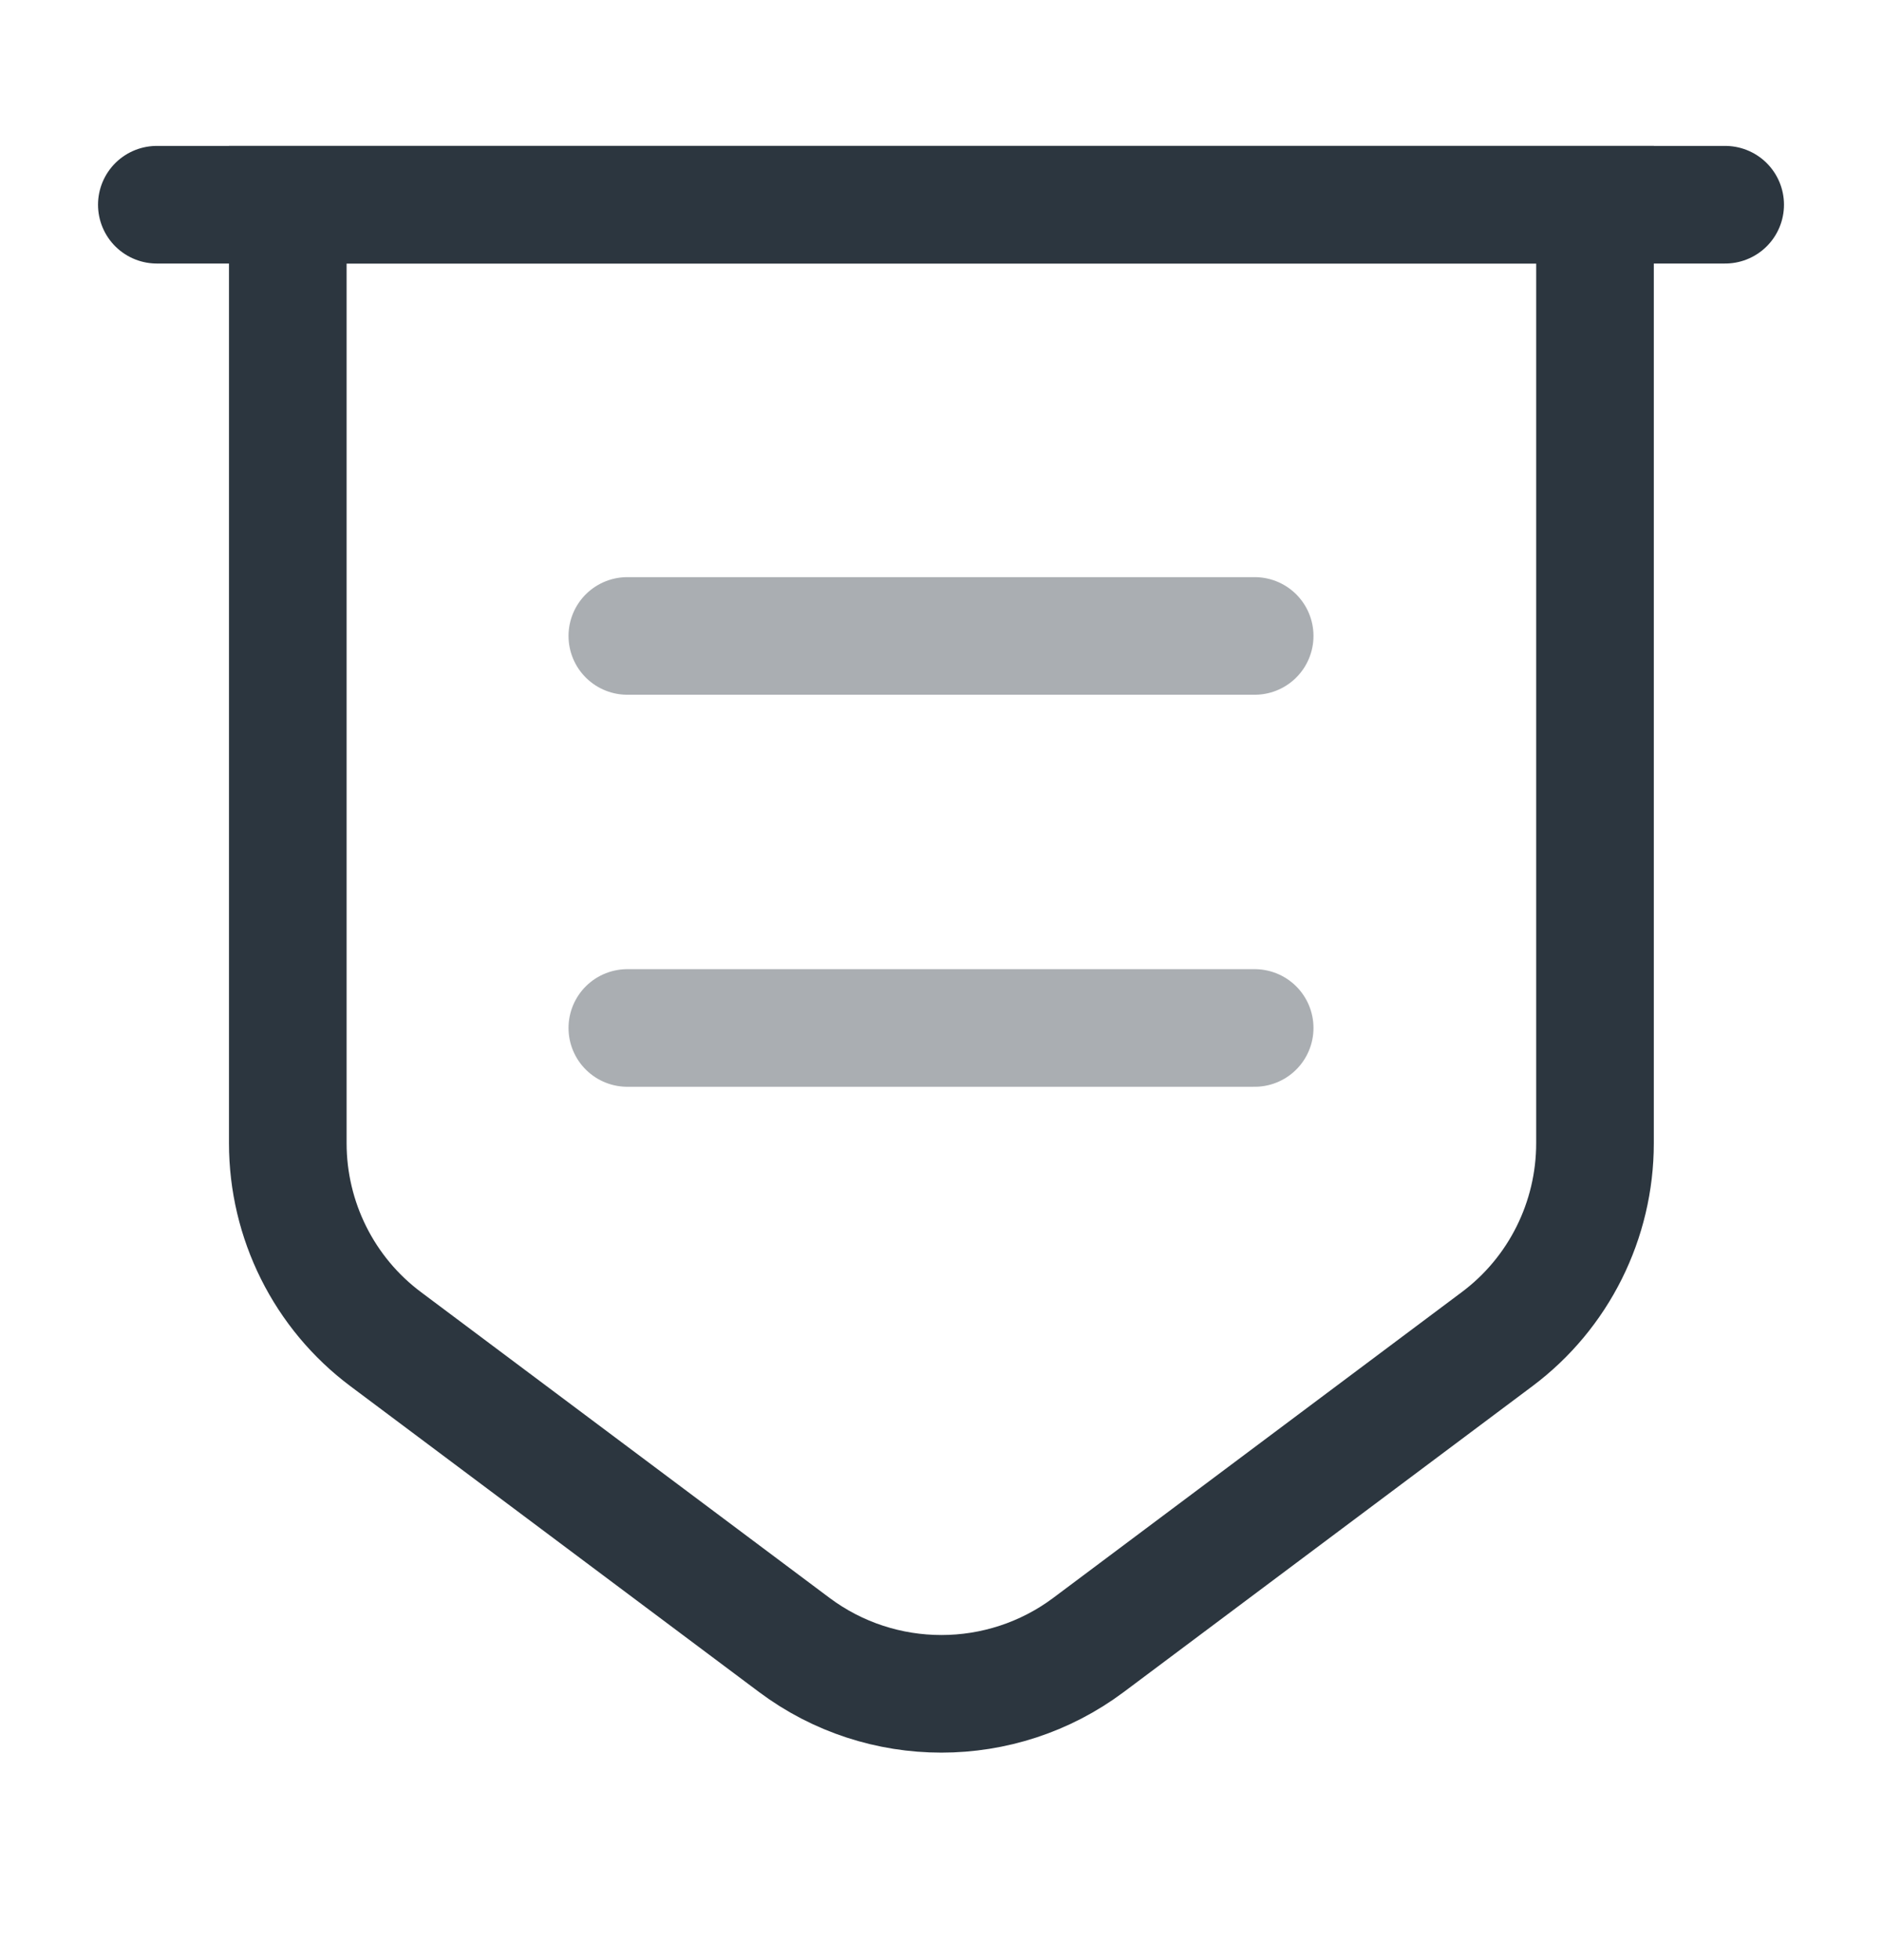 <svg width="24" height="25" viewBox="0 0 24 25" fill="none" xmlns="http://www.w3.org/2000/svg">
<path d="M3.67 2.611V14.581C3.67 15.561 4.13 16.491 4.92 17.081L10.13 20.981C11.24 21.811 12.77 21.811 13.88 20.981L19.09 17.081C19.88 16.491 20.34 15.561 20.34 14.581V2.611H3.67Z" stroke="#2C363F" stroke-width="1.5" stroke-miterlimit="10"/>
<path d="M2 2.611H22" stroke="#2C363F" stroke-width="1.5" stroke-miterlimit="10" stroke-linecap="round"/>
<path opacity="0.4" d="M8 8.111H16" stroke="#2C363F" stroke-width="1.5" stroke-miterlimit="10" stroke-linecap="round" stroke-linejoin="round"/>
<path opacity="0.4" d="M8 13.111H16" stroke="#2C363F" stroke-width="1.5" stroke-miterlimit="10" stroke-linecap="round" stroke-linejoin="round"/>
</svg>

